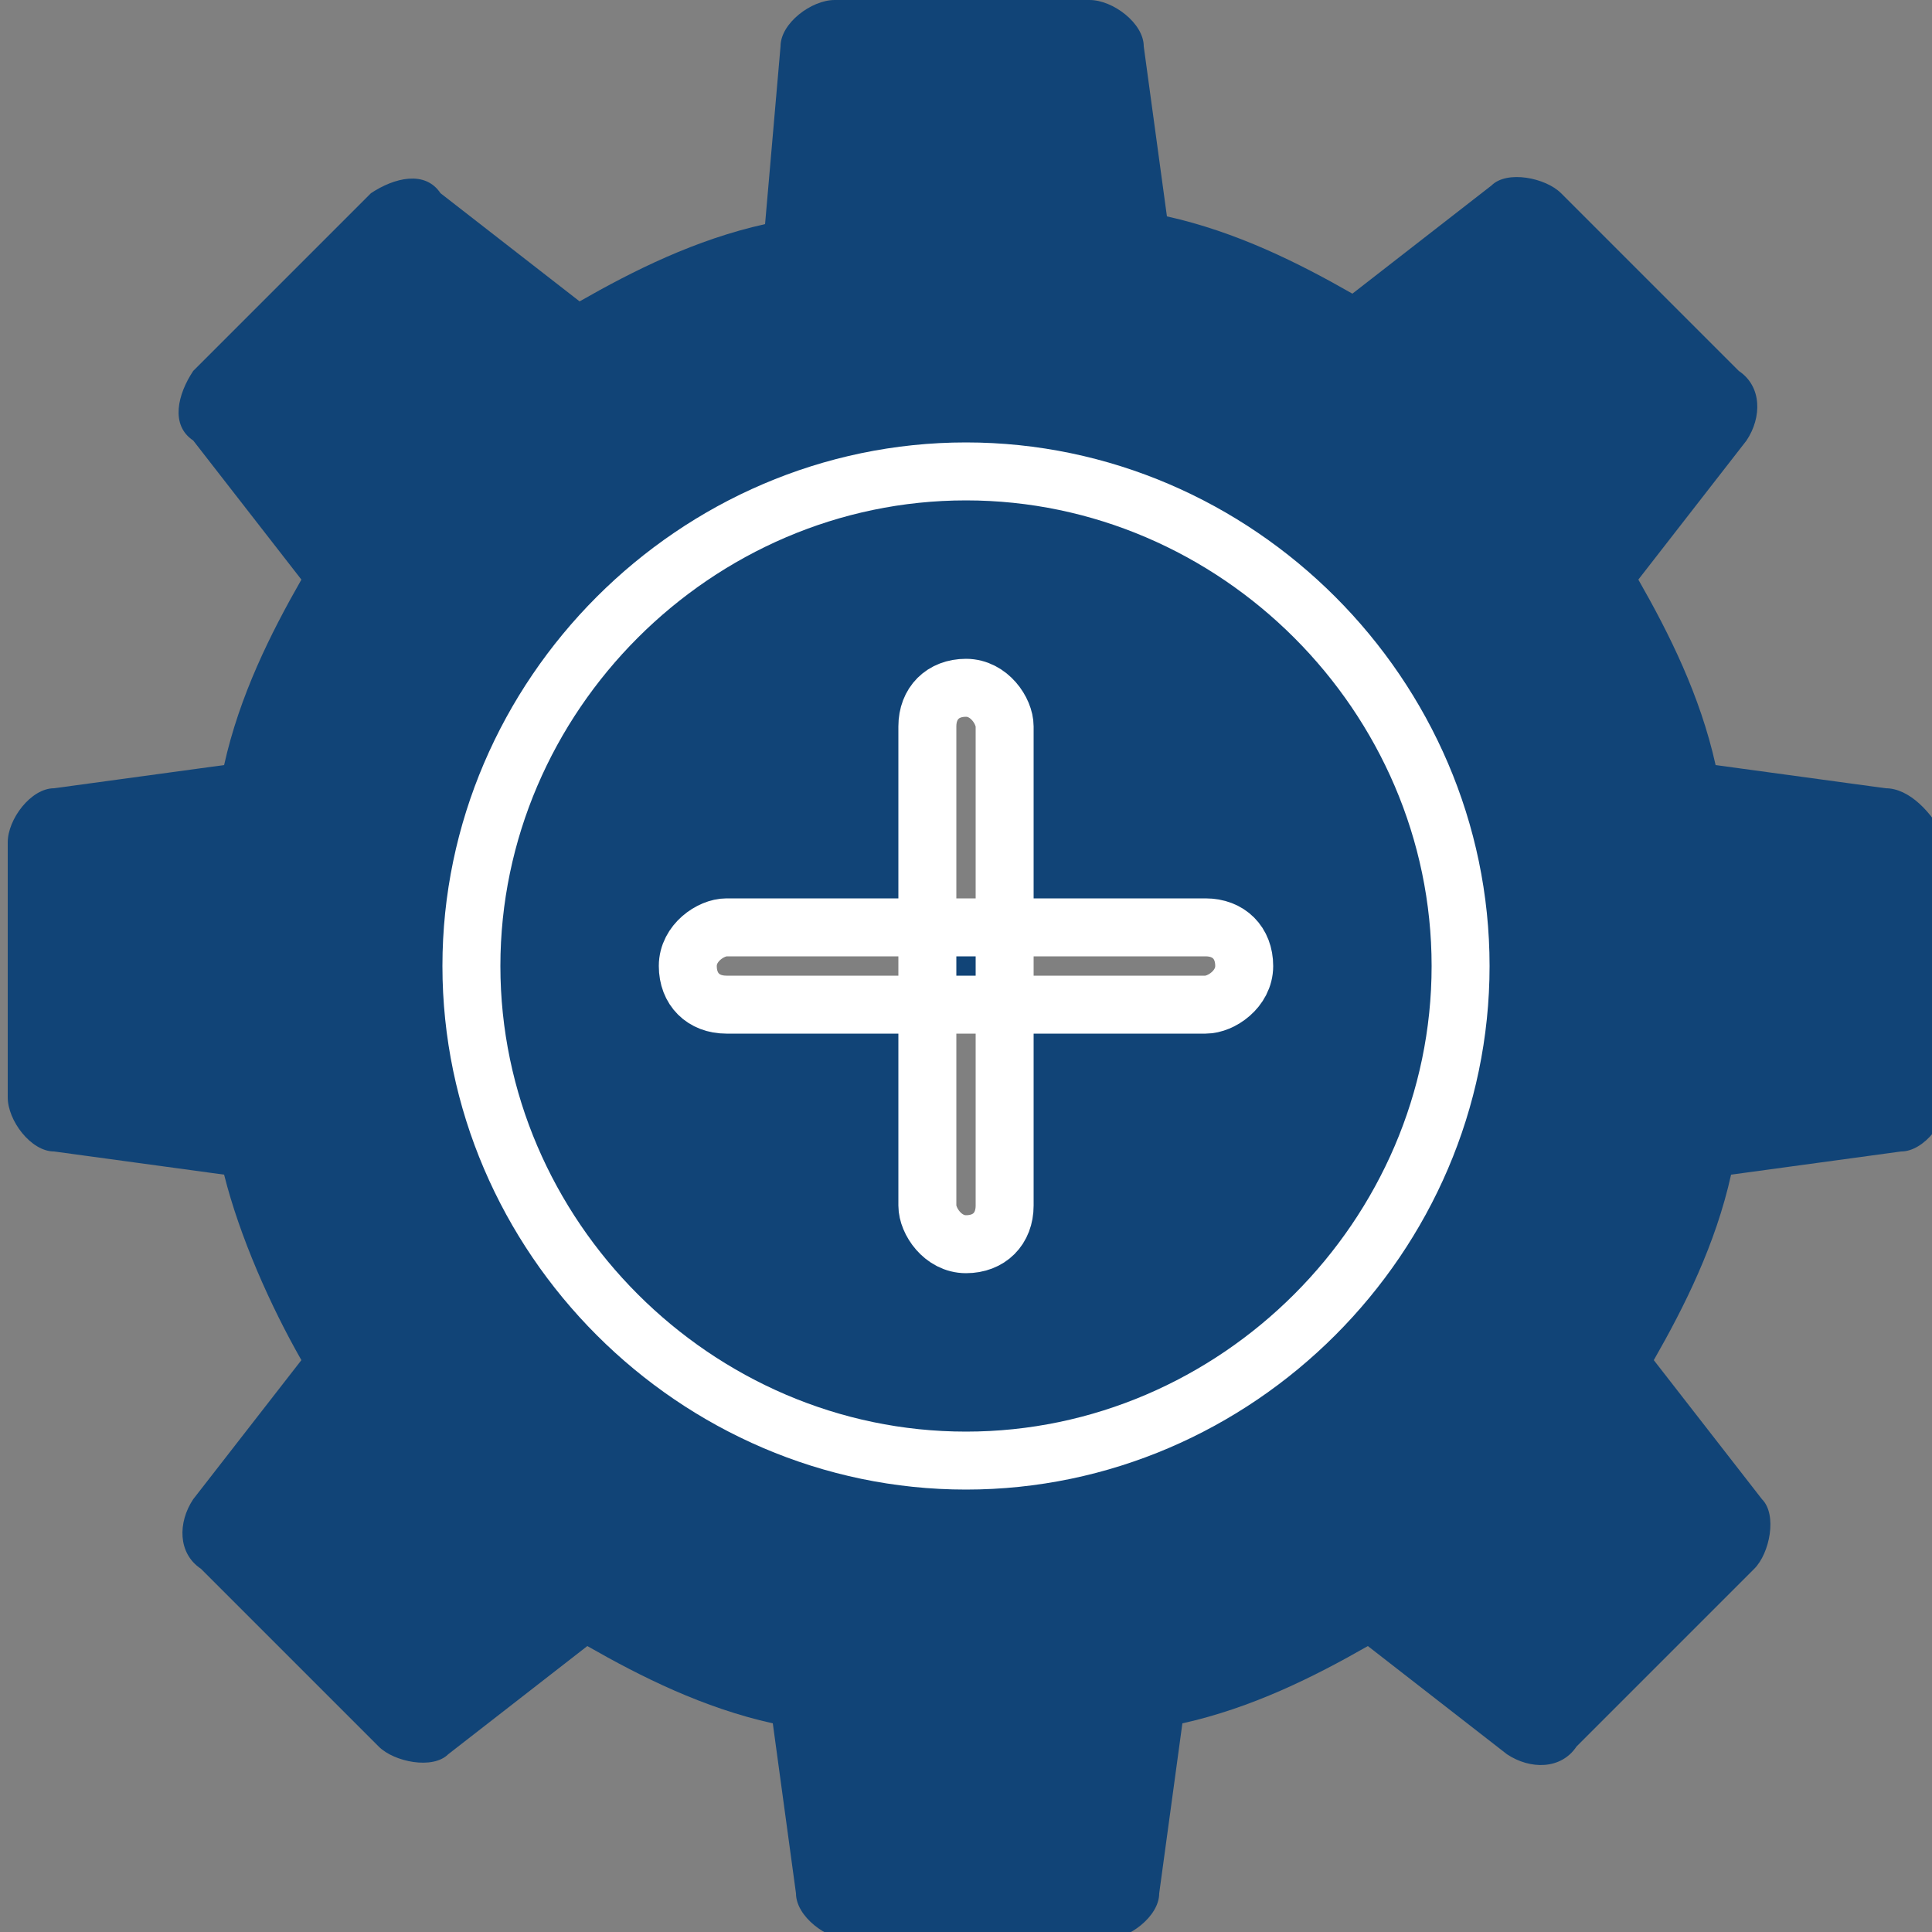 <?xml version="1.0" encoding="utf-8"?>
<!-- Generator: Adobe Illustrator 23.0.6, SVG Export Plug-In . SVG Version: 6.00 Build 0)  -->
<svg version="1.1" id="Capa_1" xmlns="http://www.w3.org/2000/svg" xmlns:xlink="http://www.w3.org/1999/xlink" x="0px" y="0px"
	 viewBox="0 0 25 25" style="enable-background:new 0 0 25 25;" xml:space="preserve">
<rect x="0" y="0" width="25" height="25" fill="#808080" stroke="none"/>
<style type="text/css">
	.st0{fill:#147;}
	.st1{fill:#147;stroke:#FFFFFF;stroke-width:0.75;stroke-miterlimit:10;}
</style>
<g>
	<path class="st0" d="M24.4,10.2l-2.2-0.3c-0.2-0.9-0.6-1.7-1-2.4l1.4-1.8c0.2-0.3,0.2-0.7-0.1-0.9l-2.3-2.3
		c-0.2-0.2-0.7-0.3-0.9-0.1l-1.8,1.4c-0.7-0.4-1.5-0.8-2.4-1l-0.3-2.2c0-0.3-0.4-0.6-0.7-0.6h-3.3c-0.3,0-0.7,0.3-0.7,0.6L9.9,2.9
		c-0.9,0.2-1.7,0.6-2.4,1L5.7,2.5C5.5,2.2,5.1,2.3,4.8,2.5L2.5,4.8C2.3,5.1,2.2,5.5,2.5,5.7l1.4,1.8c-0.4,0.7-0.8,1.5-1,2.4
		l-2.2,0.3c-0.3,0-0.6,0.4-0.6,0.7v3.3c0,0.3,0.3,0.7,0.6,0.7l2.2,0.3c0.2,0.8,0.6,1.7,1,2.4l-1.4,1.8c-0.2,0.3-0.2,0.7,0.1,0.9
		l2.3,2.3c0.2,0.2,0.7,0.3,0.9,0.1l1.8-1.4c0.7,0.4,1.5,0.8,2.4,1l0.3,2.2c0,0.3,0.4,0.6,0.7,0.6h3.3c0.3,0,0.7-0.3,0.7-0.6l0.3-2.2
		c0.9-0.2,1.7-0.6,2.4-1l1.8,1.4c0.3,0.2,0.7,0.2,0.9-0.1l2.3-2.3c0.2-0.2,0.3-0.7,0.1-0.9l-1.4-1.8c0.4-0.7,0.8-1.5,1-2.4l2.2-0.3
		c0.3,0,0.6-0.4,0.6-0.7v-3.3C25,10.5,24.7,10.2,24.4,10.2z M12.5,18.7c-3.5,0-6.2-2.8-6.2-6.2S9,6.2,12.5,6.2s6.2,2.8,6.2,6.2
		S16,18.7,12.5,18.7z"/>
</g>
<path class="st1" d="M12.5,6.1C9,6.1,6.1,9,6.1,12.5s2.9,6.4,6.4,6.4s6.4-2.9,6.4-6.4S16,6.1,12.5,6.1z M15.6,13H13h-1H9.4
	c-0.3,0-0.5-0.2-0.5-0.5S9.2,12,9.4,12H12h1h2.6c0.3,0,0.5,0.2,0.5,0.5S15.8,13,15.6,13z M12,15.6V13v-1V9.4c0-0.3,0.2-0.5,0.5-0.5
	S13,9.2,13,9.4V12v1v2.6c0,0.3-0.2,0.5-0.5,0.5S12,15.8,12,15.6z"/>
</svg>
